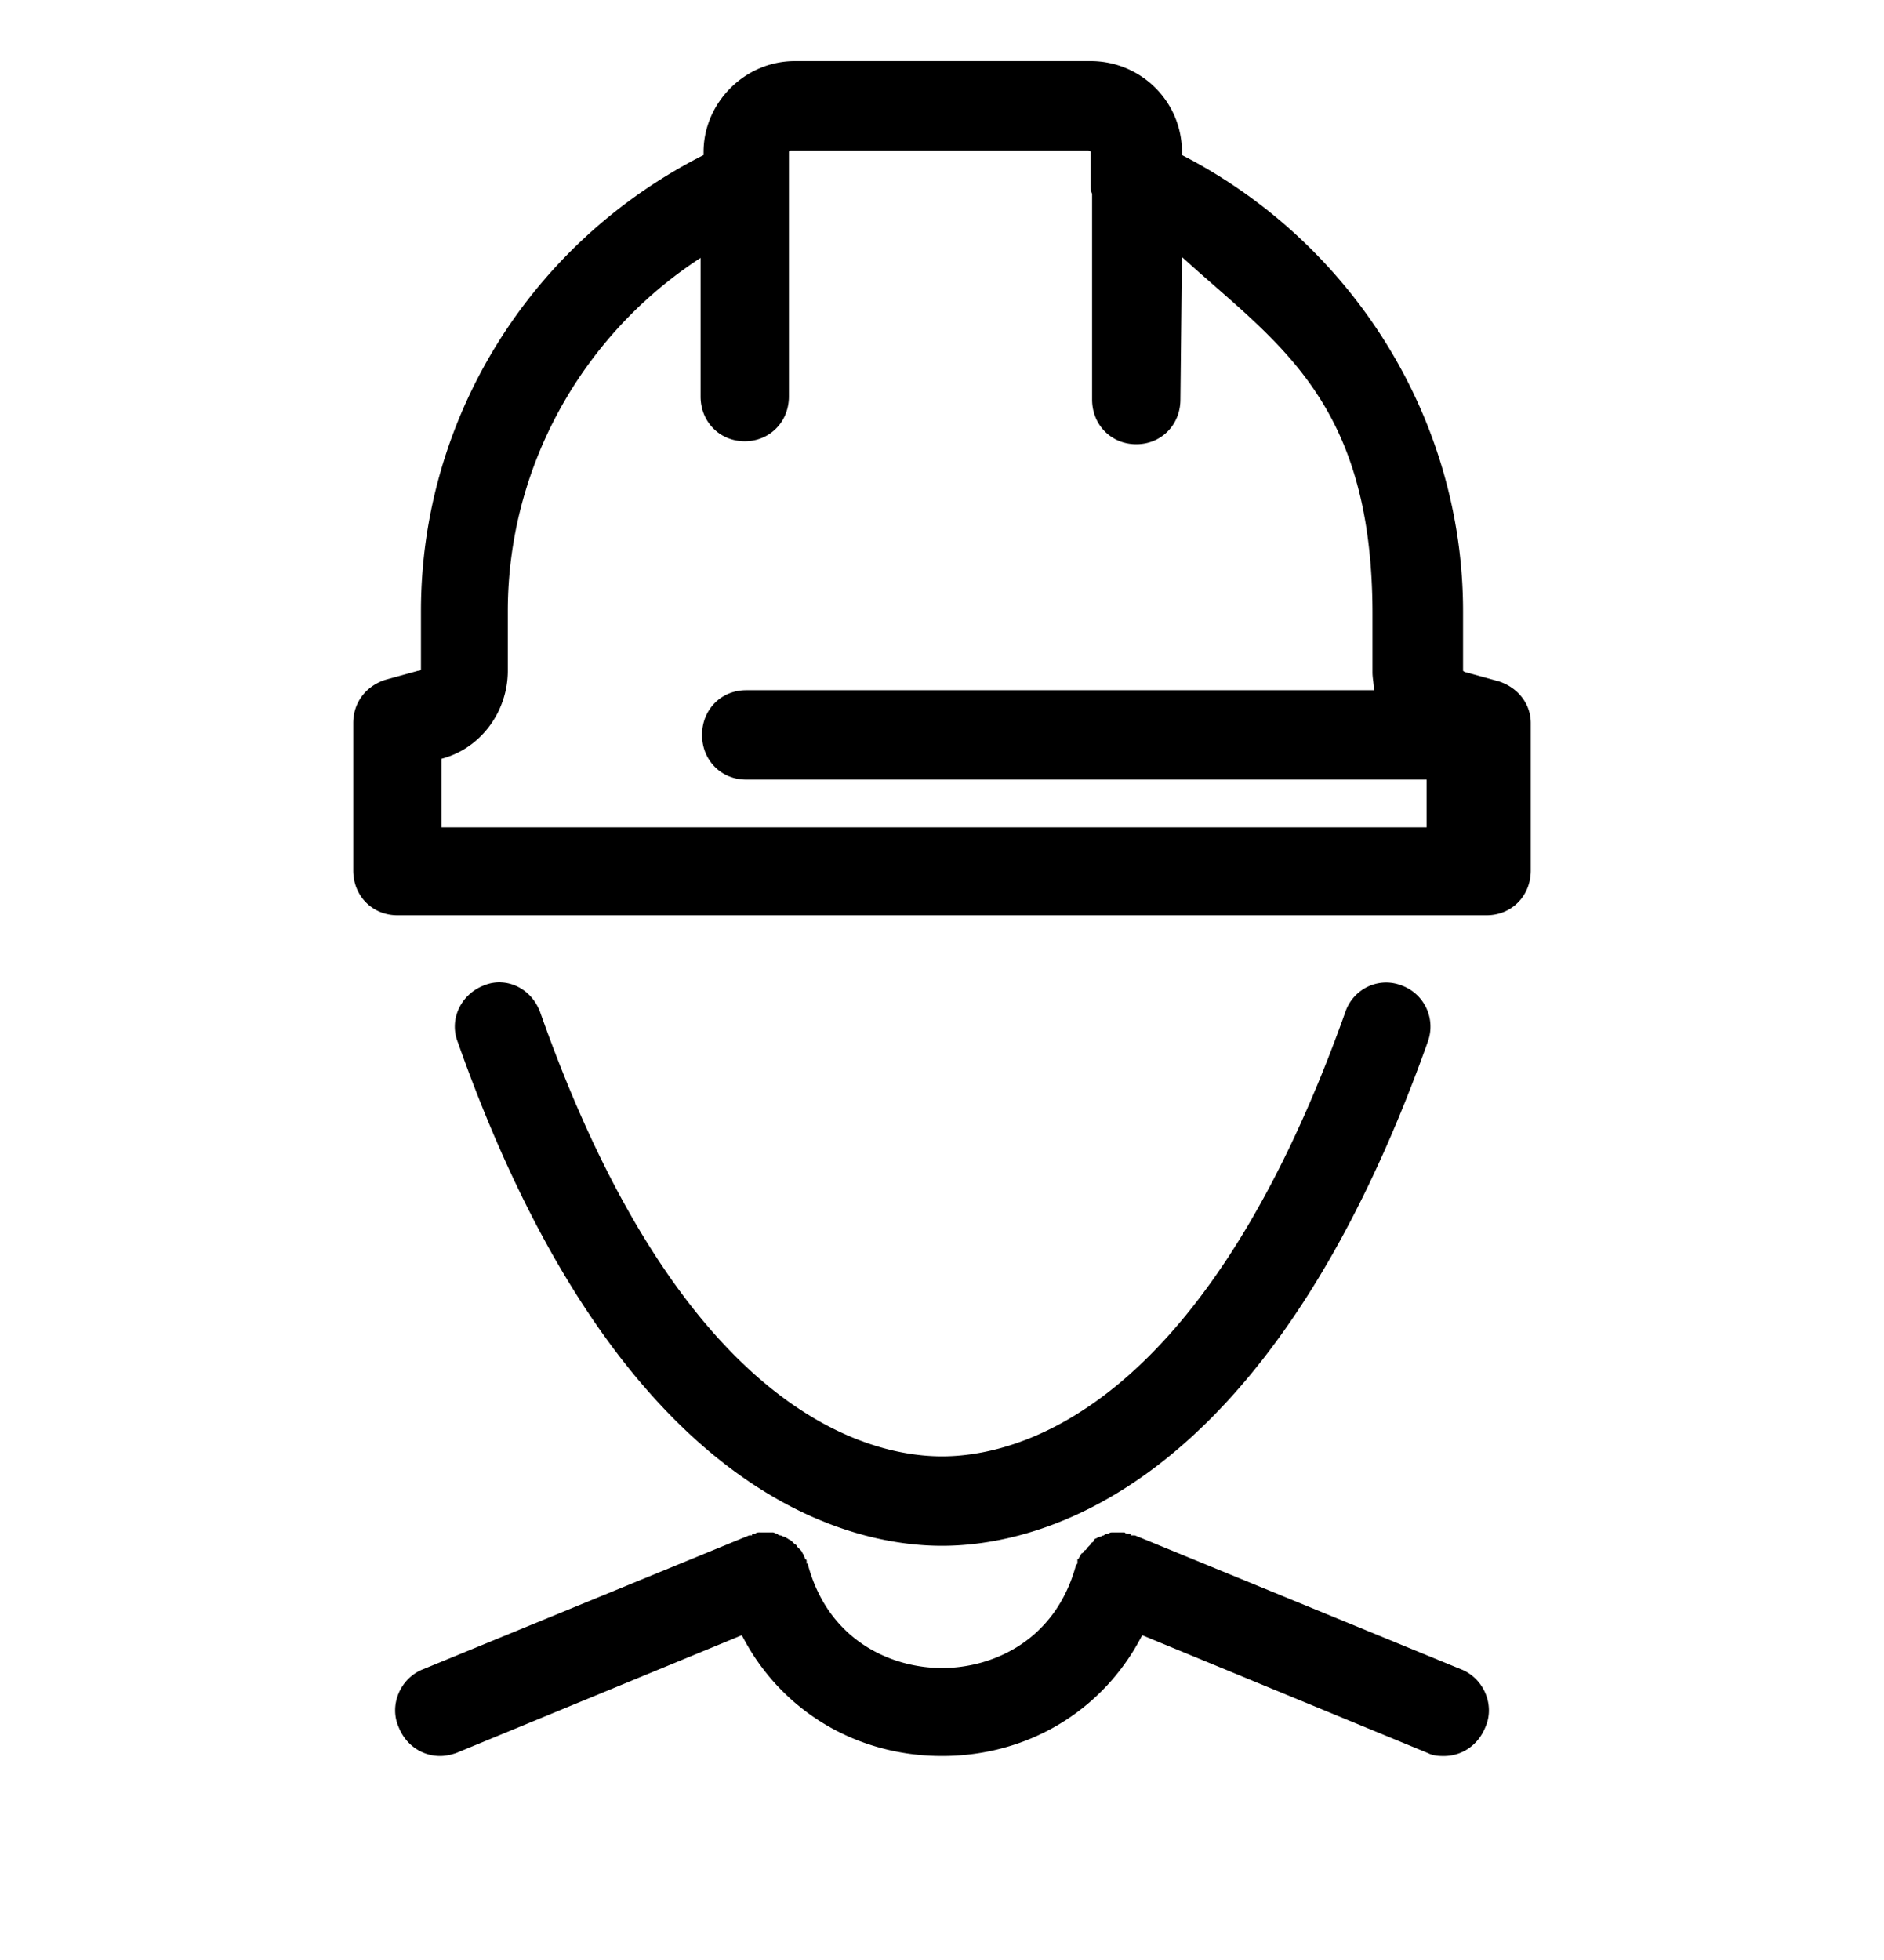<svg width="75" height="78" fill="none" xmlns="http://www.w3.org/2000/svg"><path d="M31.64 2.432c-1.992 0-3.632 1.66-3.632 3.618v.12c-6.914 3.5-11.25 10.5-11.25 18.152v2.314s0 .059-.117.059l-1.29.356c-.762.237-1.289.89-1.289 1.72v5.873c0 1.009.762 1.78 1.758 1.78h43.36c.996 0 1.758-.771 1.758-1.78v-5.873c0-.77-.527-1.424-1.29-1.661l-1.289-.356c-.058 0-.117-.059-.117-.059v-2.373c0-7.652-4.394-14.652-11.19-18.152v-.12c0-2.017-1.642-3.618-3.634-3.618H31.64zm-.116 3.56H43.3c.117 0 .117.058.117.058v1.306c0 .119 0 .237.058.356v8.187c0 1.008.762 1.78 1.758 1.78s1.758-.772 1.758-1.78l.06-5.674c3.751 3.424 7.586 5.674 7.586 14.215v2.314c0 .237.059.475.059.713h-24.99c-.997 0-1.758.77-1.758 1.78 0 1.008.761 1.779 1.758 1.779h27.087v1.898H17.578v-2.729c1.582-.415 2.637-1.898 2.637-3.5v-2.373c0-5.695 2.93-10.974 7.675-14.059v5.517c0 1.008.762 1.78 1.758 1.78s1.758-.772 1.758-1.78V6.05c0-.059.06-.059.118-.059zM19.947 39.094a1.6 1.6 0 0 0-.67.117c-.937.356-1.406 1.365-1.055 2.255C24.61 59.56 33.81 61.517 37.5 61.517c3.691 0 12.89-1.957 19.336-20.05a1.745 1.745 0 0 0-1.055-2.255c-.938-.356-1.933.178-2.226 1.068C47.87 56.238 40.43 57.957 37.5 57.957c-2.93 0-10.372-1.72-15.997-17.677-.263-.712-.889-1.157-1.556-1.185zm10.287 21.889c-.058 0-.116 0-.175.059H30c-.058 0-.058 0-.058.059h-.117L16.817 66.44c-.879.356-1.347 1.424-.937 2.314.293.712.938 1.127 1.64 1.127.235 0 .47-.06.645-.12l11.367-4.686c1.524 2.966 4.512 4.806 7.969 4.806 3.457 0 6.445-1.84 7.968-4.806l11.368 4.687c.234.118.468.12.644.12.703 0 1.348-.416 1.641-1.128.41-.89-.058-1.958-.937-2.314l-13.008-5.339h-.117c-.059 0-.058 0-.058-.06h-.06c-.059 0-.117.001-.175-.058h-.469c-.059 0-.117 0-.175.059-.059 0-.118 0-.177.059-.058 0-.117.06-.176.06-.058 0-.117.058-.117.058-.058 0-.116.06-.116.12-.059.059-.118.058-.118.118l-.117.119c-.059.06-.06.118-.118.118-.059.06-.058.118-.117.118-.058.06-.058.12-.116.179 0 0-.001.059-.06.059v.12c0 .059 0 .058-.058.117-.82 3.026-3.34 4.094-5.332 4.094s-4.511-1.068-5.332-4.094c0-.059 0-.059-.058-.059v-.119s-.001-.06-.06-.06c0-.058-.058-.117-.058-.176-.059-.06-.058-.12-.117-.179l-.118-.118c-.058-.06-.058-.12-.116-.12l-.117-.117c-.059-.06-.118-.06-.176-.12-.059 0-.058-.059-.117-.059-.059 0-.118-.059-.176-.059-.059 0-.117-.06-.117-.06-.059 0-.118-.058-.176-.058h-.528z" fill="#000"/></svg>